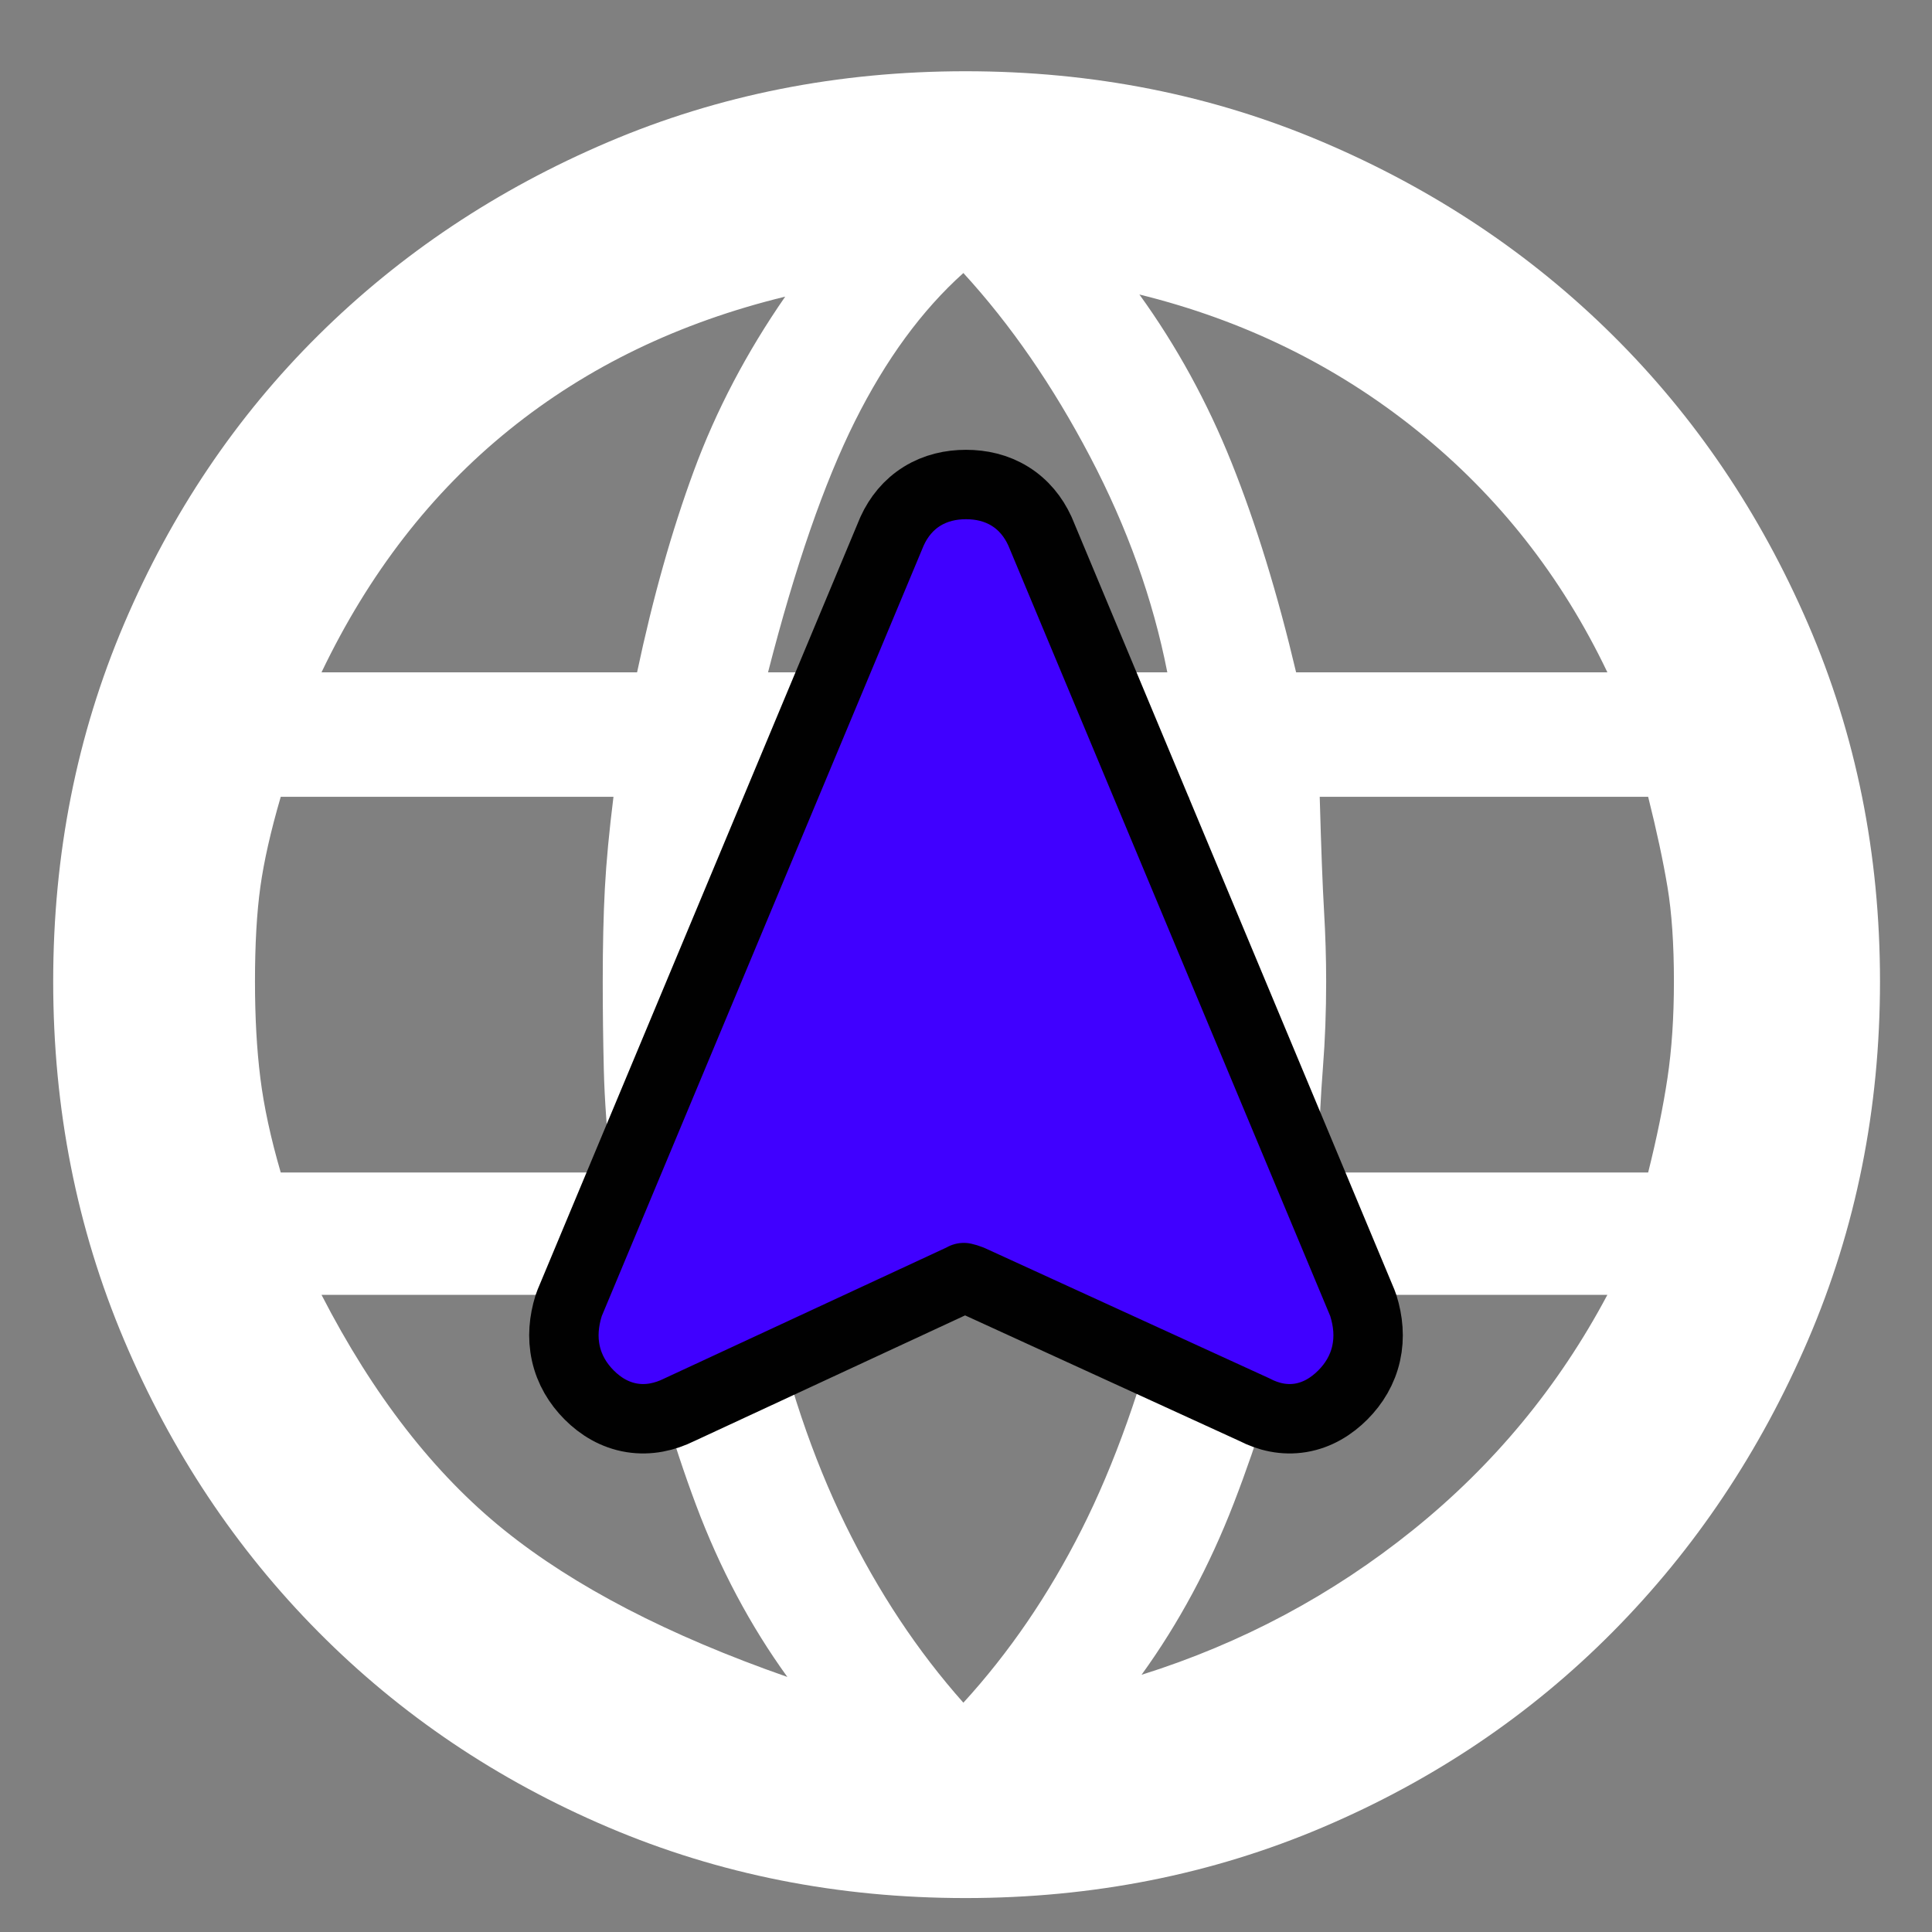 <svg width="167" height="167" viewBox="0 0 167 167" fill="none" xmlns="http://www.w3.org/2000/svg">
<rect x="0" y="0" width="167" height="167" fill="#808080" stroke="none"/>
<mask id="mask0_2_26" style="mask-type:alpha" maskUnits="userSpaceOnUse" x="-9" y="-9" width="185" height="185">
<rect x="-4.5" y="-4.5" width="176" height="176" fill="#D9D9D9" stroke="black" stroke-width="9"/>
</mask>
<g mask="url(#mask0_2_26)">
<path d="M83.459 164.066C72.449 164.066 62.151 162.025 52.564 157.942C42.977 153.86 34.627 148.232 27.514 141.057C20.401 133.882 14.803 125.47 10.721 115.821C6.639 106.172 4.598 95.843 4.598 84.834C4.598 73.824 6.639 63.526 10.721 53.938C14.803 44.351 20.401 36.032 27.514 28.981C34.627 21.93 42.977 16.363 52.564 12.281C62.151 8.199 72.449 6.158 83.459 6.158C94.468 6.158 104.767 8.199 114.354 12.281C123.941 16.363 132.291 21.93 139.404 28.981C146.517 36.032 152.145 44.351 156.289 53.938C160.433 63.526 162.505 73.824 162.505 84.834C162.505 95.843 160.433 106.172 156.289 115.821C152.145 125.47 146.517 133.882 139.404 141.057C132.291 148.232 123.941 153.86 114.354 157.942C104.767 162.025 94.468 164.066 83.459 164.066ZM83.273 147.18C87.232 142.851 90.634 137.871 93.479 132.243C96.324 126.614 98.736 119.842 100.715 111.925H66.388C67.996 119.347 70.222 125.965 73.068 131.779C75.913 137.593 79.315 142.727 83.273 147.18ZM68.058 144.953C64.841 140.5 62.213 135.552 60.172 130.109C58.13 124.666 56.368 118.605 54.883 111.925H27.792C32.245 120.584 37.503 127.357 43.564 132.243C49.626 137.129 57.79 141.366 68.058 144.953ZM98.674 144.768C107.334 142.046 115.158 137.871 122.147 132.243C129.136 126.614 134.734 119.842 138.94 111.925H112.22C110.612 118.481 108.756 124.481 106.653 129.923C104.55 135.366 101.891 140.315 98.674 144.768ZM24.267 101.348H52.842C52.471 98.008 52.255 95.039 52.193 92.441C52.131 89.844 52.1 87.308 52.1 84.834C52.1 81.741 52.162 79.05 52.285 76.762C52.409 74.473 52.657 71.845 53.028 68.876H24.267C23.401 71.845 22.813 74.442 22.504 76.669C22.195 78.896 22.04 81.617 22.04 84.834C22.04 87.926 22.195 90.709 22.504 93.183C22.813 95.658 23.401 98.379 24.267 101.348ZM64.347 101.348H102.757C103.128 97.513 103.344 94.421 103.406 92.07C103.468 89.72 103.499 87.308 103.499 84.834C103.499 82.359 103.468 80.04 103.406 77.875C103.344 75.71 103.128 72.71 102.757 68.876H64.347C63.852 72.71 63.542 75.71 63.419 77.875C63.295 80.04 63.233 82.359 63.233 84.834C63.233 87.308 63.295 89.72 63.419 92.07C63.542 94.421 63.852 97.513 64.347 101.348ZM113.89 101.348H142.465C143.208 98.379 143.764 95.658 144.135 93.183C144.507 90.709 144.692 87.926 144.692 84.834C144.692 81.617 144.507 78.896 144.135 76.669C143.764 74.442 143.208 71.845 142.465 68.876H114.075C114.199 73.329 114.323 76.607 114.447 78.71C114.57 80.813 114.632 82.854 114.632 84.834C114.632 87.431 114.539 89.905 114.354 92.256C114.168 94.606 114.014 97.637 113.89 101.348ZM112.034 58.114H138.94C134.981 49.825 129.507 42.867 122.518 37.239C115.529 31.61 107.519 27.682 98.489 25.456C101.705 29.909 104.365 34.764 106.468 40.022C108.571 45.279 110.426 51.31 112.034 58.114ZM66.388 58.114H100.901C99.664 51.805 97.437 45.589 94.221 39.465C91.005 33.342 87.355 28.053 83.273 23.6C79.686 26.816 76.562 31.084 73.903 36.404C71.243 41.723 68.738 48.959 66.388 58.114ZM27.792 58.114H55.069C56.429 51.681 58.069 45.867 59.986 40.671C61.903 35.476 64.532 30.466 67.872 25.641C58.718 27.868 50.77 31.703 44.028 37.146C37.286 42.589 31.874 49.578 27.792 58.114Z" fill="white"/>
</g>
<mask id="mask1_2_26" style="mask-type:alpha" maskUnits="userSpaceOnUse" x="-6" y="-6" width="179" height="179">
<rect x="-3" y="-3" width="173" height="173" fill="#D9D9D9" stroke="#010101" stroke-width="6" stroke-linejoin="round"/>
</mask>
<g mask="url(#mask1_2_26)">
<path d="M83.057 110.563C83.121 110.534 83.183 110.502 83.244 110.468C83.269 110.455 83.29 110.443 83.309 110.434C83.46 110.467 83.652 110.523 83.89 110.616L108.441 121.854C109.63 122.473 110.992 122.796 112.435 122.556C113.9 122.311 115.107 121.543 116.064 120.587C117.053 119.598 117.776 118.393 118.089 116.985C118.399 115.592 118.263 114.196 117.85 112.874C117.822 112.785 117.79 112.698 117.755 112.612L89.921 45.986C89.907 45.952 89.892 45.919 89.877 45.886C89.323 44.685 88.482 43.629 87.297 42.896C86.121 42.168 84.808 41.881 83.5 41.881C82.192 41.881 80.879 42.168 79.703 42.896C78.518 43.629 77.677 44.685 77.123 45.886C77.108 45.919 77.093 45.952 77.079 45.986L49.245 112.612C49.21 112.698 49.178 112.785 49.15 112.874C48.737 114.196 48.601 115.592 48.911 116.985C49.224 118.393 49.947 119.598 50.936 120.587C51.917 121.568 53.148 122.322 54.627 122.559C56.088 122.792 57.477 122.472 58.705 121.866L83.057 110.563Z" fill="#4000FF" stroke="#010101" stroke-width="6" stroke-linejoin="round"/>
</g>
</svg>
